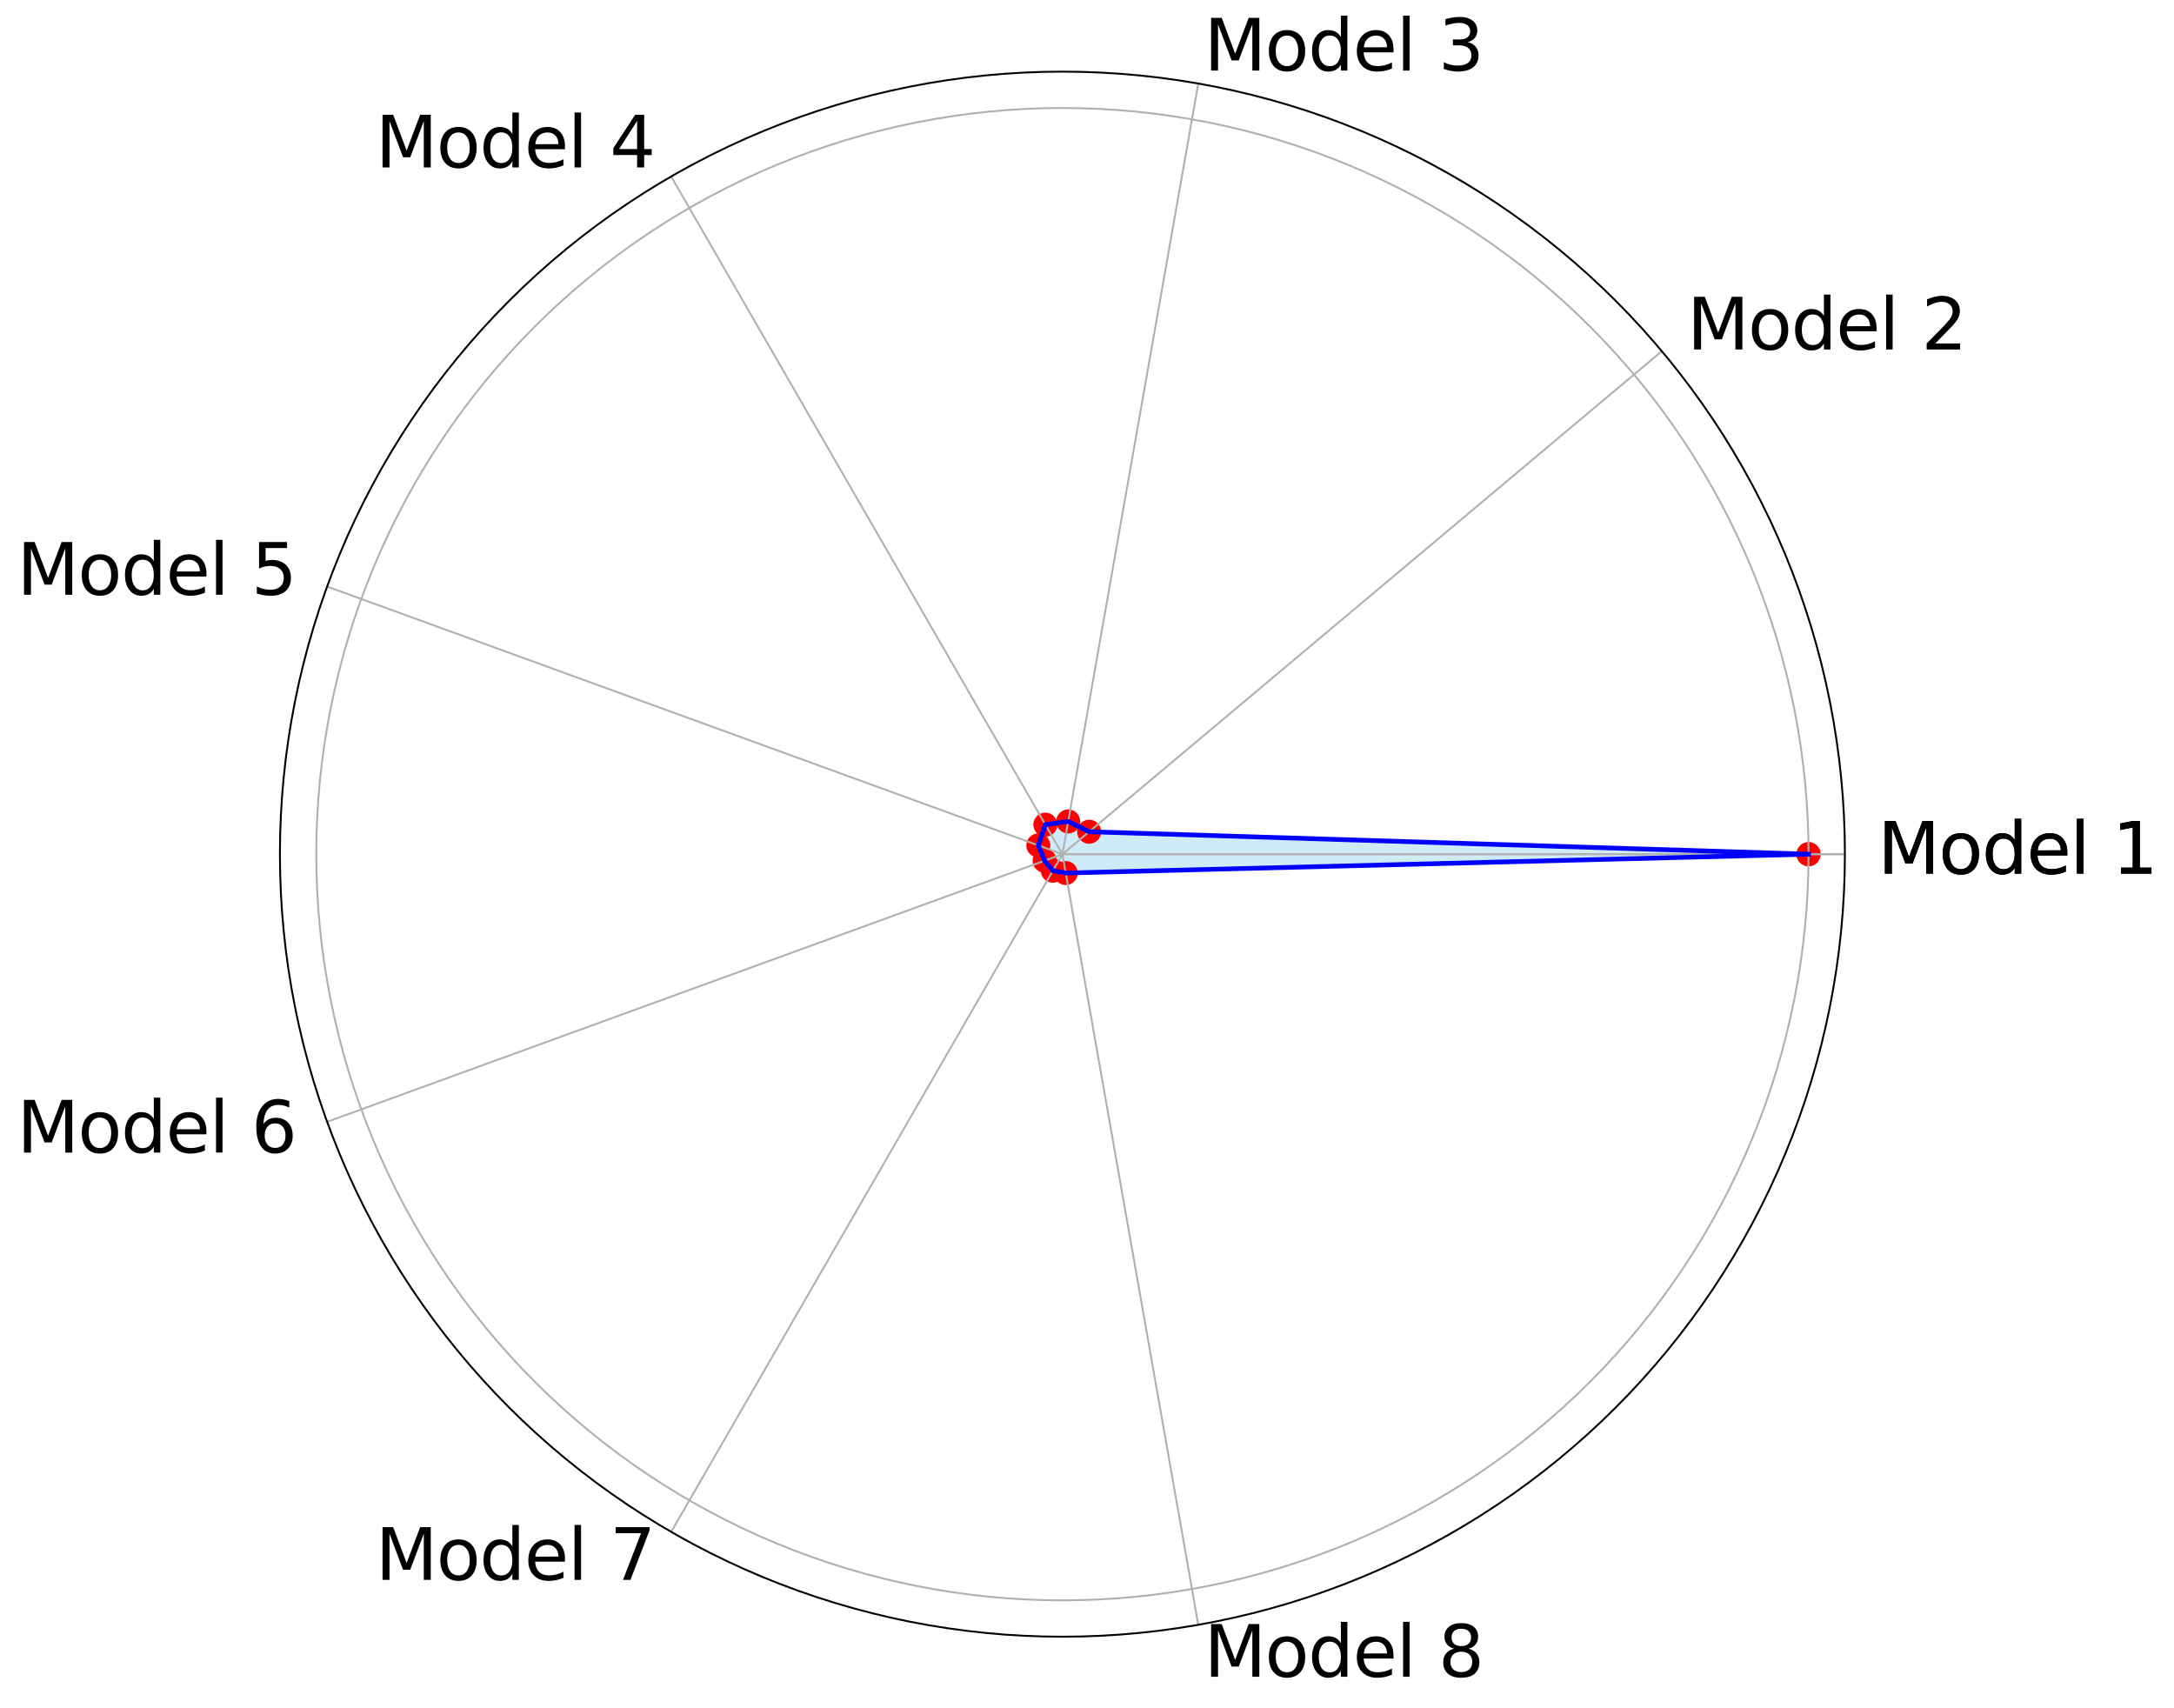 <?xml version="1.0" encoding="utf-8" standalone="no"?>
<!DOCTYPE svg PUBLIC "-//W3C//DTD SVG 1.1//EN"
  "http://www.w3.org/Graphics/SVG/1.1/DTD/svg11.dtd">
<svg xmlns:xlink="http://www.w3.org/1999/xlink" width="924.178pt" height="726.182pt" viewBox="0 0 924.178 726.182" xmlns="http://www.w3.org/2000/svg" version="1.1">
 <defs>
  <style type="text/css">*{stroke-linejoin: round; stroke-linecap: butt}</style>
 </defs>
 <g id="figure_1">
  <g id="patch_1">
   <path d="M 0 726.182 
L 924.178 726.182 
L 924.178 0 
L 0 0 
z
" style="fill: #ffffff"/>
  </g>
  <g id="axes_1">
   <g id="patch_2">
    <path d="M 784.277 363.091 
C 784.277 319.409 775.672 276.152 758.956 235.795 
C 742.24 195.438 717.736 158.767 686.849 127.879 
C 655.961 96.991 619.289 72.488 578.932 55.772 
C 538.576 39.055 495.318 30.451 451.637 30.451 
C 407.955 30.451 364.698 39.055 324.341 55.772 
C 283.984 72.488 247.312 96.991 216.425 127.879 
C 185.537 158.767 161.034 195.438 144.317 235.795 
C 127.601 276.152 118.997 319.409 118.997 363.091 
C 118.997 406.773 127.601 450.03 144.317 490.387 
C 161.034 530.744 185.537 567.415 216.425 598.303 
C 247.312 629.191 283.984 653.694 324.341 670.41 
C 364.698 687.127 407.955 695.731 451.637 695.731 
C 495.318 695.731 538.576 687.127 578.932 670.41 
C 619.289 653.694 655.961 629.191 686.849 598.303 
C 717.736 567.415 742.24 530.744 758.956 490.387 
C 775.672 450.03 784.277 406.773 784.277 363.091 
M 451.637 363.091 
C 451.637 363.091 451.637 363.091 451.637 363.091 
C 451.637 363.091 451.637 363.091 451.637 363.091 
C 451.637 363.091 451.637 363.091 451.637 363.091 
C 451.637 363.091 451.637 363.091 451.637 363.091 
C 451.637 363.091 451.637 363.091 451.637 363.091 
C 451.637 363.091 451.637 363.091 451.637 363.091 
C 451.637 363.091 451.637 363.091 451.637 363.091 
C 451.637 363.091 451.637 363.091 451.637 363.091 
C 451.637 363.091 451.637 363.091 451.637 363.091 
C 451.637 363.091 451.637 363.091 451.637 363.091 
C 451.637 363.091 451.637 363.091 451.637 363.091 
C 451.637 363.091 451.637 363.091 451.637 363.091 
C 451.637 363.091 451.637 363.091 451.637 363.091 
C 451.637 363.091 451.637 363.091 451.637 363.091 
C 451.637 363.091 451.637 363.091 451.637 363.091 
C 451.637 363.091 451.637 363.091 451.637 363.091 
z
" style="fill: #ffffff"/>
   </g>
   <g id="patch_3">
    <path d="M 768.821 363.091 
L 463.005 353.551 
L 454.09 349.178 
L 444.385 350.531 
L 441.397 359.364 
L 444.06 365.849 
L 447.579 370.119 
L 453.049 371.099 
z
" clip-path="url(#pf4605622c0)" style="fill: #87ceeb; opacity: 0.4"/>
   </g>
   <g id="PathCollection_1">
    <defs>
     <path id="mee7fc3f969" d="M 0 4.61 
C 1.223 4.61 2.395 4.124 3.26 3.26 
C 4.124 2.395 4.61 1.223 4.61 0 
C 4.61 -1.223 4.124 -2.395 3.26 -3.26 
C 2.395 -4.124 1.223 -4.61 0 -4.61 
C -1.223 -4.61 -2.395 -4.124 -3.26 -3.26 
C -4.124 -2.395 -4.61 -1.223 -4.61 0 
C -4.61 1.223 -4.124 2.395 -3.26 3.26 
C -2.395 4.124 -1.223 4.61 0 4.61 
z
" style="stroke: #ff0000"/>
    </defs>
    <g clip-path="url(#pf4605622c0)">
     <use xlink:href="#mee7fc3f969" x="768.821" y="363.091" style="fill: #ff0000; stroke: #ff0000"/>
     <use xlink:href="#mee7fc3f969" x="463.005" y="353.551" style="fill: #ff0000; stroke: #ff0000"/>
     <use xlink:href="#mee7fc3f969" x="454.09" y="349.178" style="fill: #ff0000; stroke: #ff0000"/>
     <use xlink:href="#mee7fc3f969" x="444.385" y="350.531" style="fill: #ff0000; stroke: #ff0000"/>
     <use xlink:href="#mee7fc3f969" x="441.397" y="359.364" style="fill: #ff0000; stroke: #ff0000"/>
     <use xlink:href="#mee7fc3f969" x="444.06" y="365.849" style="fill: #ff0000; stroke: #ff0000"/>
     <use xlink:href="#mee7fc3f969" x="447.579" y="370.119" style="fill: #ff0000; stroke: #ff0000"/>
     <use xlink:href="#mee7fc3f969" x="453.049" y="371.099" style="fill: #ff0000; stroke: #ff0000"/>
     <use xlink:href="#mee7fc3f969" x="768.821" y="363.091" style="fill: #ff0000; stroke: #ff0000"/>
    </g>
   </g>
   <g id="matplotlib.axis_1">
    <g id="xtick_1">
     <g id="line2d_1">
      <path d="M 451.637 363.091 
L 784.277 363.091 
" clip-path="url(#pf4605622c0)" style="fill: none; stroke: #b0b0b0; stroke-width: 0.8; stroke-linecap: square"/>
     </g>
     <g id="text_1">
      <!-- Model 1 -->
      <g transform="translate(798.277 371.369) scale(0.3 -0.3)">
       <defs>
        <path id="DejaVuSans-4d" d="M 628 4666 
L 1569 4666 
L 2759 1491 
L 3956 4666 
L 4897 4666 
L 4897 0 
L 4281 0 
L 4281 4097 
L 3078 897 
L 2444 897 
L 1241 4097 
L 1241 0 
L 628 0 
L 628 4666 
z
" transform="scale(0.016)"/>
        <path id="DejaVuSans-6f" d="M 1959 3097 
Q 1497 3097 1228 2736 
Q 959 2375 959 1747 
Q 959 1119 1226 758 
Q 1494 397 1959 397 
Q 2419 397 2687 759 
Q 2956 1122 2956 1747 
Q 2956 2369 2687 2733 
Q 2419 3097 1959 3097 
z
M 1959 3584 
Q 2709 3584 3137 3096 
Q 3566 2609 3566 1747 
Q 3566 888 3137 398 
Q 2709 -91 1959 -91 
Q 1206 -91 779 398 
Q 353 888 353 1747 
Q 353 2609 779 3096 
Q 1206 3584 1959 3584 
z
" transform="scale(0.016)"/>
        <path id="DejaVuSans-64" d="M 2906 2969 
L 2906 4863 
L 3481 4863 
L 3481 0 
L 2906 0 
L 2906 525 
Q 2725 213 2448 61 
Q 2172 -91 1784 -91 
Q 1150 -91 751 415 
Q 353 922 353 1747 
Q 353 2572 751 3078 
Q 1150 3584 1784 3584 
Q 2172 3584 2448 3432 
Q 2725 3281 2906 2969 
z
M 947 1747 
Q 947 1113 1208 752 
Q 1469 391 1925 391 
Q 2381 391 2643 752 
Q 2906 1113 2906 1747 
Q 2906 2381 2643 2742 
Q 2381 3103 1925 3103 
Q 1469 3103 1208 2742 
Q 947 2381 947 1747 
z
" transform="scale(0.016)"/>
        <path id="DejaVuSans-65" d="M 3597 1894 
L 3597 1613 
L 953 1613 
Q 991 1019 1311 708 
Q 1631 397 2203 397 
Q 2534 397 2845 478 
Q 3156 559 3463 722 
L 3463 178 
Q 3153 47 2828 -22 
Q 2503 -91 2169 -91 
Q 1331 -91 842 396 
Q 353 884 353 1716 
Q 353 2575 817 3079 
Q 1281 3584 2069 3584 
Q 2775 3584 3186 3129 
Q 3597 2675 3597 1894 
z
M 3022 2063 
Q 3016 2534 2758 2815 
Q 2500 3097 2075 3097 
Q 1594 3097 1305 2825 
Q 1016 2553 972 2059 
L 3022 2063 
z
" transform="scale(0.016)"/>
        <path id="DejaVuSans-6c" d="M 603 4863 
L 1178 4863 
L 1178 0 
L 603 0 
L 603 4863 
z
" transform="scale(0.016)"/>
        <path id="DejaVuSans-20" transform="scale(0.016)"/>
        <path id="DejaVuSans-31" d="M 794 531 
L 1825 531 
L 1825 4091 
L 703 3866 
L 703 4441 
L 1819 4666 
L 2450 4666 
L 2450 531 
L 3481 531 
L 3481 0 
L 794 0 
L 794 531 
z
" transform="scale(0.016)"/>
       </defs>
       <use xlink:href="#DejaVuSans-4d"/>
       <use xlink:href="#DejaVuSans-6f" x="86.279"/>
       <use xlink:href="#DejaVuSans-64" x="147.461"/>
       <use xlink:href="#DejaVuSans-65" x="210.938"/>
       <use xlink:href="#DejaVuSans-6c" x="272.461"/>
       <use xlink:href="#DejaVuSans-20" x="300.244"/>
       <use xlink:href="#DejaVuSans-31" x="332.031"/>
      </g>
     </g>
    </g>
    <g id="xtick_2">
     <g id="line2d_2">
      <path d="M 451.637 363.091 
L 706.454 149.274 
" clip-path="url(#pf4605622c0)" style="fill: none; stroke: #b0b0b0; stroke-width: 0.8; stroke-linecap: square"/>
     </g>
     <g id="text_2">
      <!-- Model 2 -->
      <g transform="translate(717.178 148.553) scale(0.3 -0.3)">
       <defs>
        <path id="DejaVuSans-32" d="M 1228 531 
L 3431 531 
L 3431 0 
L 469 0 
L 469 531 
Q 828 903 1448 1529 
Q 2069 2156 2228 2338 
Q 2531 2678 2651 2914 
Q 2772 3150 2772 3378 
Q 2772 3750 2511 3984 
Q 2250 4219 1831 4219 
Q 1534 4219 1204 4116 
Q 875 4013 500 3803 
L 500 4441 
Q 881 4594 1212 4672 
Q 1544 4750 1819 4750 
Q 2544 4750 2975 4387 
Q 3406 4025 3406 3419 
Q 3406 3131 3298 2873 
Q 3191 2616 2906 2266 
Q 2828 2175 2409 1742 
Q 1991 1309 1228 531 
z
" transform="scale(0.016)"/>
       </defs>
       <use xlink:href="#DejaVuSans-4d"/>
       <use xlink:href="#DejaVuSans-6f" x="86.279"/>
       <use xlink:href="#DejaVuSans-64" x="147.461"/>
       <use xlink:href="#DejaVuSans-65" x="210.938"/>
       <use xlink:href="#DejaVuSans-6c" x="272.461"/>
       <use xlink:href="#DejaVuSans-20" x="300.244"/>
       <use xlink:href="#DejaVuSans-32" x="332.031"/>
      </g>
     </g>
    </g>
    <g id="xtick_3">
     <g id="line2d_3">
      <path d="M 451.637 363.091 
L 509.399 35.504 
" clip-path="url(#pf4605622c0)" style="fill: none; stroke: #b0b0b0; stroke-width: 0.8; stroke-linecap: square"/>
     </g>
     <g id="text_3">
      <!-- Model 3 -->
      <g transform="translate(511.83 29.995) scale(0.3 -0.3)">
       <defs>
        <path id="DejaVuSans-33" d="M 2597 2516 
Q 3050 2419 3304 2112 
Q 3559 1806 3559 1356 
Q 3559 666 3084 287 
Q 2609 -91 1734 -91 
Q 1441 -91 1130 -33 
Q 819 25 488 141 
L 488 750 
Q 750 597 1062 519 
Q 1375 441 1716 441 
Q 2309 441 2620 675 
Q 2931 909 2931 1356 
Q 2931 1769 2642 2001 
Q 2353 2234 1838 2234 
L 1294 2234 
L 1294 2753 
L 1863 2753 
Q 2328 2753 2575 2939 
Q 2822 3125 2822 3475 
Q 2822 3834 2567 4026 
Q 2313 4219 1838 4219 
Q 1578 4219 1281 4162 
Q 984 4106 628 3988 
L 628 4550 
Q 988 4650 1302 4700 
Q 1616 4750 1894 4750 
Q 2613 4750 3031 4423 
Q 3450 4097 3450 3541 
Q 3450 3153 3228 2886 
Q 3006 2619 2597 2516 
z
" transform="scale(0.016)"/>
       </defs>
       <use xlink:href="#DejaVuSans-4d"/>
       <use xlink:href="#DejaVuSans-6f" x="86.279"/>
       <use xlink:href="#DejaVuSans-64" x="147.461"/>
       <use xlink:href="#DejaVuSans-65" x="210.938"/>
       <use xlink:href="#DejaVuSans-6c" x="272.461"/>
       <use xlink:href="#DejaVuSans-20" x="300.244"/>
       <use xlink:href="#DejaVuSans-33" x="332.031"/>
      </g>
     </g>
    </g>
    <g id="xtick_4">
     <g id="line2d_4">
      <path d="M 451.637 363.091 
L 285.317 75.016 
" clip-path="url(#pf4605622c0)" style="fill: none; stroke: #b0b0b0; stroke-width: 0.8; stroke-linecap: square"/>
     </g>
     <g id="text_4">
      <!-- Model 4 -->
      <g transform="translate(159.615 71.17) scale(0.3 -0.3)">
       <defs>
        <path id="DejaVuSans-34" d="M 2419 4116 
L 825 1625 
L 2419 1625 
L 2419 4116 
z
M 2253 4666 
L 3047 4666 
L 3047 1625 
L 3713 1625 
L 3713 1100 
L 3047 1100 
L 3047 0 
L 2419 0 
L 2419 1100 
L 313 1100 
L 313 1709 
L 2253 4666 
z
" transform="scale(0.016)"/>
       </defs>
       <use xlink:href="#DejaVuSans-4d"/>
       <use xlink:href="#DejaVuSans-6f" x="86.279"/>
       <use xlink:href="#DejaVuSans-64" x="147.461"/>
       <use xlink:href="#DejaVuSans-65" x="210.938"/>
       <use xlink:href="#DejaVuSans-6c" x="272.461"/>
       <use xlink:href="#DejaVuSans-20" x="300.244"/>
       <use xlink:href="#DejaVuSans-34" x="332.031"/>
      </g>
     </g>
    </g>
    <g id="xtick_5">
     <g id="line2d_5">
      <path d="M 451.637 363.091 
L 139.057 249.321 
" clip-path="url(#pf4605622c0)" style="fill: none; stroke: #b0b0b0; stroke-width: 0.8; stroke-linecap: square"/>
     </g>
     <g id="text_5">
      <!-- Model 5 -->
      <g transform="translate(7.2 252.811) scale(0.3 -0.3)">
       <defs>
        <path id="DejaVuSans-35" d="M 691 4666 
L 3169 4666 
L 3169 4134 
L 1269 4134 
L 1269 2991 
Q 1406 3038 1543 3061 
Q 1681 3084 1819 3084 
Q 2600 3084 3056 2656 
Q 3513 2228 3513 1497 
Q 3513 744 3044 326 
Q 2575 -91 1722 -91 
Q 1428 -91 1123 -41 
Q 819 9 494 109 
L 494 744 
Q 775 591 1075 516 
Q 1375 441 1709 441 
Q 2250 441 2565 725 
Q 2881 1009 2881 1497 
Q 2881 1984 2565 2268 
Q 2250 2553 1709 2553 
Q 1456 2553 1204 2497 
Q 953 2441 691 2322 
L 691 4666 
z
" transform="scale(0.016)"/>
       </defs>
       <use xlink:href="#DejaVuSans-4d"/>
       <use xlink:href="#DejaVuSans-6f" x="86.279"/>
       <use xlink:href="#DejaVuSans-64" x="147.461"/>
       <use xlink:href="#DejaVuSans-65" x="210.938"/>
       <use xlink:href="#DejaVuSans-6c" x="272.461"/>
       <use xlink:href="#DejaVuSans-20" x="300.244"/>
       <use xlink:href="#DejaVuSans-35" x="332.031"/>
      </g>
     </g>
    </g>
    <g id="xtick_6">
     <g id="line2d_6">
      <path d="M 451.637 363.091 
L 139.057 476.861 
" clip-path="url(#pf4605622c0)" style="fill: none; stroke: #b0b0b0; stroke-width: 0.8; stroke-linecap: square"/>
     </g>
     <g id="text_6">
      <!-- Model 6 -->
      <g transform="translate(7.2 489.927) scale(0.3 -0.3)">
       <defs>
        <path id="DejaVuSans-36" d="M 2113 2584 
Q 1688 2584 1439 2293 
Q 1191 2003 1191 1497 
Q 1191 994 1439 701 
Q 1688 409 2113 409 
Q 2538 409 2786 701 
Q 3034 994 3034 1497 
Q 3034 2003 2786 2293 
Q 2538 2584 2113 2584 
z
M 3366 4563 
L 3366 3988 
Q 3128 4100 2886 4159 
Q 2644 4219 2406 4219 
Q 1781 4219 1451 3797 
Q 1122 3375 1075 2522 
Q 1259 2794 1537 2939 
Q 1816 3084 2150 3084 
Q 2853 3084 3261 2657 
Q 3669 2231 3669 1497 
Q 3669 778 3244 343 
Q 2819 -91 2113 -91 
Q 1303 -91 875 529 
Q 447 1150 447 2328 
Q 447 3434 972 4092 
Q 1497 4750 2381 4750 
Q 2619 4750 2861 4703 
Q 3103 4656 3366 4563 
z
" transform="scale(0.016)"/>
       </defs>
       <use xlink:href="#DejaVuSans-4d"/>
       <use xlink:href="#DejaVuSans-6f" x="86.279"/>
       <use xlink:href="#DejaVuSans-64" x="147.461"/>
       <use xlink:href="#DejaVuSans-65" x="210.938"/>
       <use xlink:href="#DejaVuSans-6c" x="272.461"/>
       <use xlink:href="#DejaVuSans-20" x="300.244"/>
       <use xlink:href="#DejaVuSans-36" x="332.031"/>
      </g>
     </g>
    </g>
    <g id="xtick_7">
     <g id="line2d_7">
      <path d="M 451.637 363.091 
L 285.317 651.166 
" clip-path="url(#pf4605622c0)" style="fill: none; stroke: #b0b0b0; stroke-width: 0.8; stroke-linecap: square"/>
     </g>
     <g id="text_7">
      <!-- Model 7 -->
      <g transform="translate(159.615 671.568) scale(0.3 -0.3)">
       <defs>
        <path id="DejaVuSans-37" d="M 525 4666 
L 3525 4666 
L 3525 4397 
L 1831 0 
L 1172 0 
L 2766 4134 
L 525 4134 
L 525 4666 
z
" transform="scale(0.016)"/>
       </defs>
       <use xlink:href="#DejaVuSans-4d"/>
       <use xlink:href="#DejaVuSans-6f" x="86.279"/>
       <use xlink:href="#DejaVuSans-64" x="147.461"/>
       <use xlink:href="#DejaVuSans-65" x="210.938"/>
       <use xlink:href="#DejaVuSans-6c" x="272.461"/>
       <use xlink:href="#DejaVuSans-20" x="300.244"/>
       <use xlink:href="#DejaVuSans-37" x="332.031"/>
      </g>
     </g>
    </g>
    <g id="xtick_8">
     <g id="line2d_8">
      <path d="M 451.637 363.091 
L 509.399 690.677 
" clip-path="url(#pf4605622c0)" style="fill: none; stroke: #b0b0b0; stroke-width: 0.8; stroke-linecap: square"/>
     </g>
     <g id="text_8">
      <!-- Model 8 -->
      <g transform="translate(511.83 712.743) scale(0.3 -0.3)">
       <defs>
        <path id="DejaVuSans-38" d="M 2034 2216 
Q 1584 2216 1326 1975 
Q 1069 1734 1069 1313 
Q 1069 891 1326 650 
Q 1584 409 2034 409 
Q 2484 409 2743 651 
Q 3003 894 3003 1313 
Q 3003 1734 2745 1975 
Q 2488 2216 2034 2216 
z
M 1403 2484 
Q 997 2584 770 2862 
Q 544 3141 544 3541 
Q 544 4100 942 4425 
Q 1341 4750 2034 4750 
Q 2731 4750 3128 4425 
Q 3525 4100 3525 3541 
Q 3525 3141 3298 2862 
Q 3072 2584 2669 2484 
Q 3125 2378 3379 2068 
Q 3634 1759 3634 1313 
Q 3634 634 3220 271 
Q 2806 -91 2034 -91 
Q 1263 -91 848 271 
Q 434 634 434 1313 
Q 434 1759 690 2068 
Q 947 2378 1403 2484 
z
M 1172 3481 
Q 1172 3119 1398 2916 
Q 1625 2713 2034 2713 
Q 2441 2713 2670 2916 
Q 2900 3119 2900 3481 
Q 2900 3844 2670 4047 
Q 2441 4250 2034 4250 
Q 1625 4250 1398 4047 
Q 1172 3844 1172 3481 
z
" transform="scale(0.016)"/>
       </defs>
       <use xlink:href="#DejaVuSans-4d"/>
       <use xlink:href="#DejaVuSans-6f" x="86.279"/>
       <use xlink:href="#DejaVuSans-64" x="147.461"/>
       <use xlink:href="#DejaVuSans-65" x="210.938"/>
       <use xlink:href="#DejaVuSans-6c" x="272.461"/>
       <use xlink:href="#DejaVuSans-20" x="300.244"/>
       <use xlink:href="#DejaVuSans-38" x="332.031"/>
      </g>
     </g>
    </g>
    <g id="xtick_9">
     <g id="line2d_9">
      <path d="M 451.637 363.091 
L 784.277 363.091 
" clip-path="url(#pf4605622c0)" style="fill: none; stroke: #b0b0b0; stroke-width: 0.8; stroke-linecap: square"/>
     </g>
     <g id="text_9">
      <!-- Model 1 -->
      <g transform="translate(798.277 371.369) scale(0.3 -0.3)">
       <use xlink:href="#DejaVuSans-4d"/>
       <use xlink:href="#DejaVuSans-6f" x="86.279"/>
       <use xlink:href="#DejaVuSans-64" x="147.461"/>
       <use xlink:href="#DejaVuSans-65" x="210.938"/>
       <use xlink:href="#DejaVuSans-6c" x="272.461"/>
       <use xlink:href="#DejaVuSans-20" x="300.244"/>
       <use xlink:href="#DejaVuSans-31" x="332.031"/>
      </g>
     </g>
    </g>
   </g>
   <g id="matplotlib.axis_2">
    <g id="ytick_1">
     <g id="line2d_10">
      <path d="M 768.821 363.091 
C 768.821 321.439 760.616 280.192 744.676 241.71 
C 728.737 203.228 705.372 168.261 675.92 138.808 
C 646.467 109.355 611.499 85.991 573.018 70.051 
C 534.536 54.112 493.289 45.907 451.637 45.907 
C 409.984 45.907 368.737 54.112 330.256 70.051 
C 291.774 85.991 256.806 109.355 227.354 138.808 
C 197.901 168.261 174.536 203.228 158.597 241.71 
C 142.657 280.192 134.453 321.439 134.453 363.091 
C 134.453 404.743 142.657 445.99 158.597 484.472 
C 174.536 522.954 197.901 557.921 227.354 587.374 
C 256.806 616.826 291.774 640.191 330.256 656.131 
C 368.737 672.07 409.984 680.275 451.637 680.275 
C 493.289 680.275 534.536 672.07 573.018 656.131 
C 611.499 640.191 646.467 616.826 675.92 587.374 
C 705.372 557.921 728.737 522.954 744.676 484.472 
C 760.616 445.99 768.821 404.743 768.821 363.091 
" clip-path="url(#pf4605622c0)" style="fill: none; stroke: #b0b0b0; stroke-width: 0.8; stroke-linecap: square"/>
     </g>
    </g>
   </g>
   <g id="line2d_11">
    <path d="M 768.821 363.091 
L 463.005 353.551 
L 454.09 349.178 
L 444.385 350.531 
L 441.397 359.364 
L 444.06 365.849 
L 447.579 370.119 
L 453.049 371.099 
L 768.821 363.091 
" clip-path="url(#pf4605622c0)" style="fill: none; stroke: #0000ff; stroke-width: 2; stroke-linecap: square"/>
   </g>
   <g id="patch_4">
    <path d="M 784.277 363.091 
C 784.277 319.409 775.672 276.152 758.956 235.795 
C 742.24 195.438 717.736 158.767 686.849 127.879 
C 655.961 96.991 619.289 72.488 578.932 55.772 
C 538.576 39.055 495.318 30.451 451.637 30.451 
C 407.955 30.451 364.698 39.055 324.341 55.772 
C 283.984 72.488 247.312 96.991 216.425 127.879 
C 185.537 158.767 161.034 195.438 144.317 235.795 
C 127.601 276.152 118.997 319.409 118.997 363.091 
C 118.997 406.773 127.601 450.03 144.317 490.387 
C 161.034 530.744 185.537 567.415 216.425 598.303 
C 247.312 629.191 283.984 653.694 324.341 670.41 
C 364.698 687.127 407.955 695.731 451.637 695.731 
C 495.318 695.731 538.576 687.127 578.932 670.41 
C 619.289 653.694 655.961 629.191 686.849 598.303 
C 717.736 567.415 742.24 530.744 758.956 490.387 
C 775.672 450.03 784.277 406.773 784.277 363.091 
" style="fill: none; stroke: #000000; stroke-width: 0.8; stroke-linejoin: miter; stroke-linecap: square"/>
   </g>
  </g>
 </g>
 <defs>
  <clipPath id="pf4605622c0">
   <path d="M 784.277 363.091 
C 784.277 319.409 775.672 276.152 758.956 235.795 
C 742.24 195.438 717.736 158.767 686.849 127.879 
C 655.961 96.991 619.289 72.488 578.932 55.772 
C 538.576 39.055 495.318 30.451 451.637 30.451 
C 407.955 30.451 364.698 39.055 324.341 55.772 
C 283.984 72.488 247.312 96.991 216.425 127.879 
C 185.537 158.767 161.034 195.438 144.317 235.795 
C 127.601 276.152 118.997 319.409 118.997 363.091 
C 118.997 406.773 127.601 450.03 144.317 490.387 
C 161.034 530.744 185.537 567.415 216.425 598.303 
C 247.312 629.191 283.984 653.694 324.341 670.41 
C 364.698 687.127 407.955 695.731 451.637 695.731 
C 495.318 695.731 538.576 687.127 578.932 670.41 
C 619.289 653.694 655.961 629.191 686.849 598.303 
C 717.736 567.415 742.24 530.744 758.956 490.387 
C 775.672 450.03 784.277 406.773 784.277 363.091 
M 451.637 363.091 
C 451.637 363.091 451.637 363.091 451.637 363.091 
C 451.637 363.091 451.637 363.091 451.637 363.091 
C 451.637 363.091 451.637 363.091 451.637 363.091 
C 451.637 363.091 451.637 363.091 451.637 363.091 
C 451.637 363.091 451.637 363.091 451.637 363.091 
C 451.637 363.091 451.637 363.091 451.637 363.091 
C 451.637 363.091 451.637 363.091 451.637 363.091 
C 451.637 363.091 451.637 363.091 451.637 363.091 
C 451.637 363.091 451.637 363.091 451.637 363.091 
C 451.637 363.091 451.637 363.091 451.637 363.091 
C 451.637 363.091 451.637 363.091 451.637 363.091 
C 451.637 363.091 451.637 363.091 451.637 363.091 
C 451.637 363.091 451.637 363.091 451.637 363.091 
C 451.637 363.091 451.637 363.091 451.637 363.091 
C 451.637 363.091 451.637 363.091 451.637 363.091 
C 451.637 363.091 451.637 363.091 451.637 363.091 
z
"/>
  </clipPath>
 </defs>
</svg>
